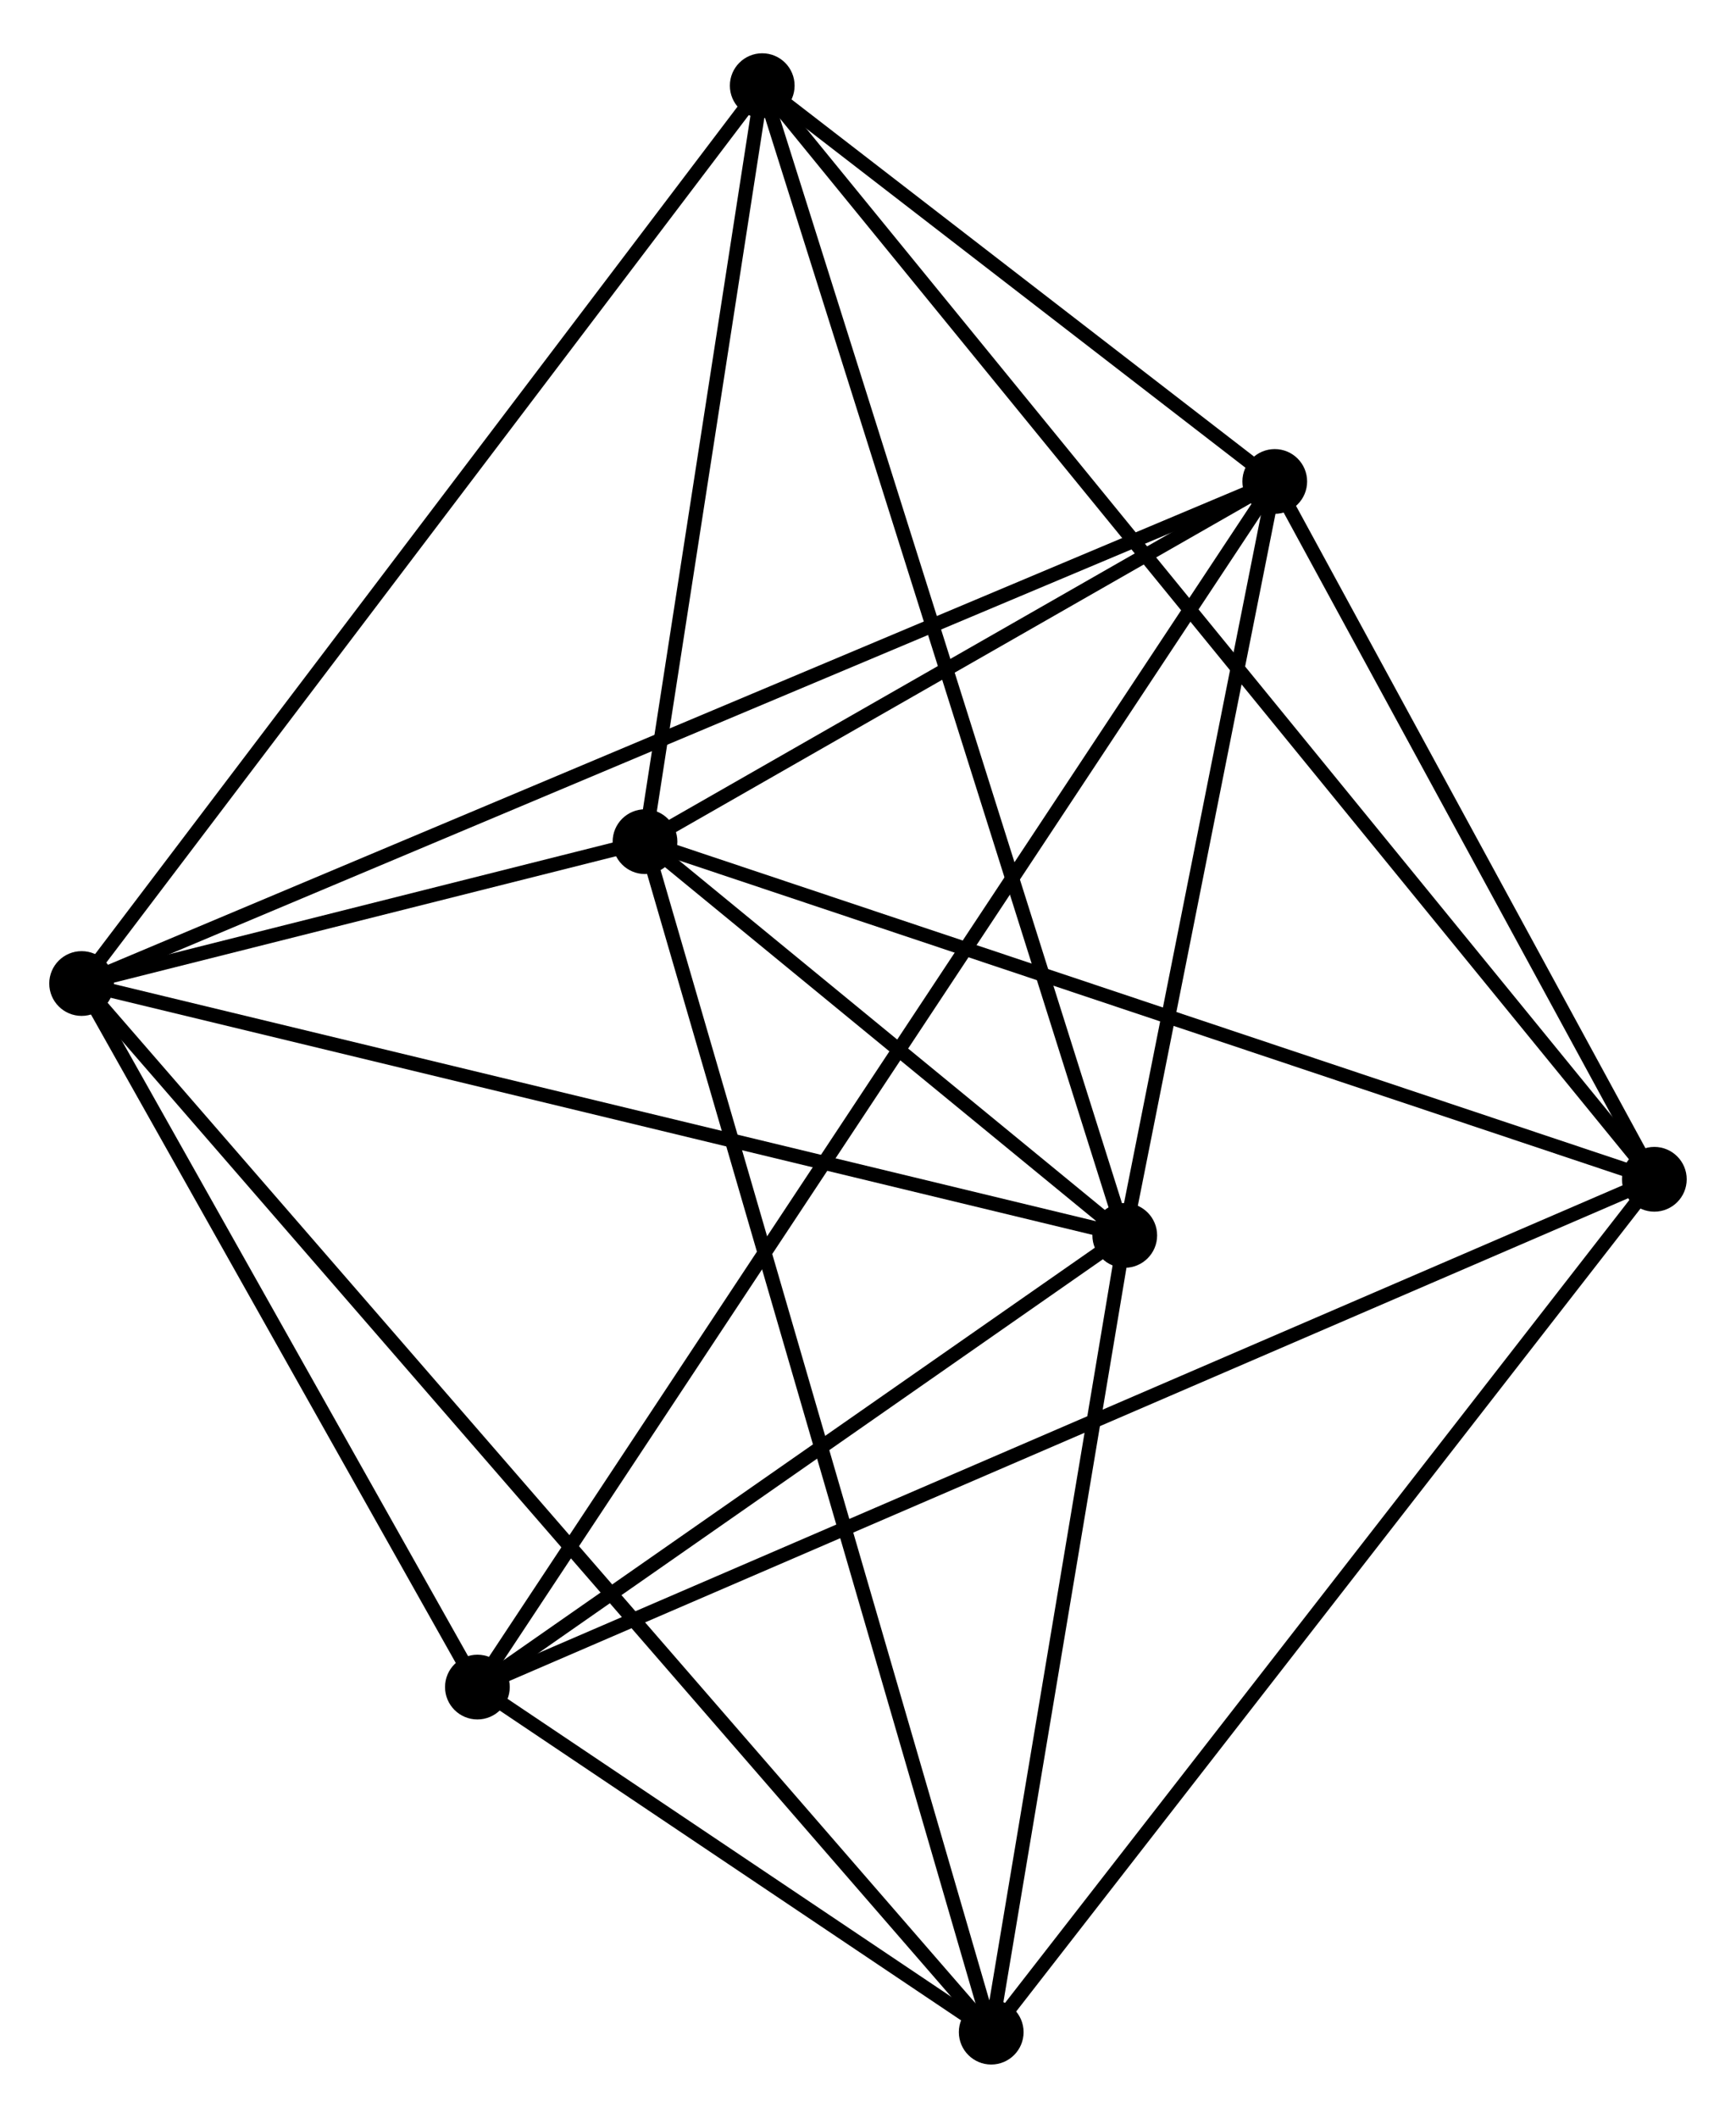 <?xml version="1.0" encoding="UTF-8" standalone="no"?>
<!DOCTYPE svg PUBLIC "-//W3C//DTD SVG 1.1//EN"
 "http://www.w3.org/Graphics/SVG/1.1/DTD/svg11.dtd">
<!-- Generated by graphviz version 2.36.0 (20140111.2315)
 -->
<!-- Title: %3 Pages: 1 -->
<svg width="123pt" height="150pt"
 viewBox="0.00 0.00 123.36 149.87" xmlns="http://www.w3.org/2000/svg" xmlns:xlink="http://www.w3.org/1999/xlink">
<g id="graph0" class="graph" transform="scale(1 1) rotate(0) translate(4 145.867)">
<title>%3</title>
<!-- 0 -->
<g id="node1" class="node"><title>0</title>
<ellipse fill="black" stroke="black" cx="1.8" cy="-76.288" rx="1.8" ry="1.8"/>
</g>
<!-- 1 -->
<g id="node2" class="node"><title>1</title>
<ellipse fill="black" stroke="black" cx="75.925" cy="-58.395" rx="1.8" ry="1.8"/>
</g>
<!-- 0&#45;&#45;1 -->
<g id="edge1" class="edge"><title>0&#45;&#45;1</title>
<path fill="none" stroke="black" d="M3.632,-75.846C13.888,-73.37 64.069,-61.257 74.157,-58.822"/>
</g>
<!-- 2 -->
<g id="node3" class="node"><title>2</title>
<ellipse fill="black" stroke="black" cx="41.834" cy="-86.365" rx="1.8" ry="1.8"/>
</g>
<!-- 0&#45;&#45;2 -->
<g id="edge2" class="edge"><title>0&#45;&#45;2</title>
<path fill="none" stroke="black" d="M3.952,-76.83C10.969,-78.596 33.114,-84.17 39.863,-85.868"/>
</g>
<!-- 3 -->
<g id="node4" class="node"><title>3</title>
<ellipse fill="black" stroke="black" cx="86.584" cy="-111.951" rx="1.8" ry="1.8"/>
</g>
<!-- 0&#45;&#45;3 -->
<g id="edge3" class="edge"><title>0&#45;&#45;3</title>
<path fill="none" stroke="black" d="M3.571,-77.033C14.605,-81.674 73.817,-106.581 84.823,-111.21"/>
</g>
<!-- 5 -->
<g id="node5" class="node"><title>5</title>
<ellipse fill="black" stroke="black" cx="29.924" cy="-26.312" rx="1.8" ry="1.8"/>
</g>
<!-- 0&#45;&#45;5 -->
<g id="edge4" class="edge"><title>0&#45;&#45;5</title>
<path fill="none" stroke="black" d="M2.736,-74.625C7.006,-67.038 24.62,-35.739 28.956,-28.033"/>
</g>
<!-- 6 -->
<g id="node6" class="node"><title>6</title>
<ellipse fill="black" stroke="black" cx="50.164" cy="-140.067" rx="1.8" ry="1.8"/>
</g>
<!-- 0&#45;&#45;6 -->
<g id="edge5" class="edge"><title>0&#45;&#45;6</title>
<path fill="none" stroke="black" d="M2.996,-77.865C9.629,-86.612 41.861,-129.118 48.833,-138.312"/>
</g>
<!-- 7 -->
<g id="node7" class="node"><title>7</title>
<ellipse fill="black" stroke="black" cx="66.436" cy="-1.8" rx="1.8" ry="1.8"/>
</g>
<!-- 0&#45;&#45;7 -->
<g id="edge6" class="edge"><title>0&#45;&#45;7</title>
<path fill="none" stroke="black" d="M3.15,-74.732C11.562,-65.038 56.703,-13.016 65.094,-3.347"/>
</g>
<!-- 1&#45;&#45;2 -->
<g id="edge7" class="edge"><title>1&#45;&#45;2</title>
<path fill="none" stroke="black" d="M74.46,-59.597C68.853,-64.198 48.788,-80.659 43.256,-85.198"/>
</g>
<!-- 1&#45;&#45;3 -->
<g id="edge8" class="edge"><title>1&#45;&#45;3</title>
<path fill="none" stroke="black" d="M76.28,-60.177C77.898,-68.308 84.573,-101.849 86.217,-110.107"/>
</g>
<!-- 1&#45;&#45;5 -->
<g id="edge9" class="edge"><title>1&#45;&#45;5</title>
<path fill="none" stroke="black" d="M74.395,-57.328C67.41,-52.457 38.601,-32.364 31.508,-27.417"/>
</g>
<!-- 1&#45;&#45;6 -->
<g id="edge10" class="edge"><title>1&#45;&#45;6</title>
<path fill="none" stroke="black" d="M75.288,-60.414C71.724,-71.714 54.284,-127.005 50.779,-138.119"/>
</g>
<!-- 1&#45;&#45;7 -->
<g id="edge11" class="edge"><title>1&#45;&#45;7</title>
<path fill="none" stroke="black" d="M75.609,-56.512C74.169,-47.92 68.226,-12.475 66.763,-3.748"/>
</g>
<!-- 2&#45;&#45;3 -->
<g id="edge12" class="edge"><title>2&#45;&#45;3</title>
<path fill="none" stroke="black" d="M43.757,-87.464C51.118,-91.673 77.456,-106.732 84.718,-110.884"/>
</g>
<!-- 2&#45;&#45;6 -->
<g id="edge14" class="edge"><title>2&#45;&#45;6</title>
<path fill="none" stroke="black" d="M42.112,-88.151C43.376,-96.305 48.593,-129.938 49.877,-138.219"/>
</g>
<!-- 2&#45;&#45;7 -->
<g id="edge15" class="edge"><title>2&#45;&#45;7</title>
<path fill="none" stroke="black" d="M42.348,-84.598C45.55,-73.593 62.732,-14.534 65.925,-3.557"/>
</g>
<!-- 4 -->
<g id="node8" class="node"><title>4</title>
<ellipse fill="black" stroke="black" cx="113.557" cy="-62.382" rx="1.8" ry="1.8"/>
</g>
<!-- 2&#45;&#45;4 -->
<g id="edge13" class="edge"><title>2&#45;&#45;4</title>
<path fill="none" stroke="black" d="M43.607,-85.772C53.53,-82.454 102.085,-66.218 111.846,-62.954"/>
</g>
<!-- 3&#45;&#45;5 -->
<g id="edge17" class="edge"><title>3&#45;&#45;5</title>
<path fill="none" stroke="black" d="M85.4,-110.162C77.963,-98.921 37.771,-38.173 30.918,-27.815"/>
</g>
<!-- 3&#45;&#45;6 -->
<g id="edge18" class="edge"><title>3&#45;&#45;6</title>
<path fill="none" stroke="black" d="M85.019,-113.159C79.028,-117.784 57.593,-134.332 51.682,-138.895"/>
</g>
<!-- 3&#45;&#45;4 -->
<g id="edge16" class="edge"><title>3&#45;&#45;4</title>
<path fill="none" stroke="black" d="M87.481,-110.302C91.576,-102.776 108.469,-71.732 112.628,-64.088"/>
</g>
<!-- 5&#45;&#45;7 -->
<g id="edge22" class="edge"><title>5&#45;&#45;7</title>
<path fill="none" stroke="black" d="M31.493,-25.259C37.499,-21.227 58.989,-6.8 64.914,-2.822"/>
</g>
<!-- 4&#45;&#45;5 -->
<g id="edge19" class="edge"><title>4&#45;&#45;5</title>
<path fill="none" stroke="black" d="M111.81,-61.629C100.926,-56.934 42.518,-31.744 31.662,-27.062"/>
</g>
<!-- 4&#45;&#45;6 -->
<g id="edge20" class="edge"><title>4&#45;&#45;6</title>
<path fill="none" stroke="black" d="M112.233,-64.004C103.983,-74.114 59.709,-128.37 51.481,-138.454"/>
</g>
<!-- 4&#45;&#45;7 -->
<g id="edge21" class="edge"><title>4&#45;&#45;7</title>
<path fill="none" stroke="black" d="M112.392,-60.884C105.929,-52.576 74.526,-12.2 67.733,-3.468"/>
</g>
</g>
</svg>
